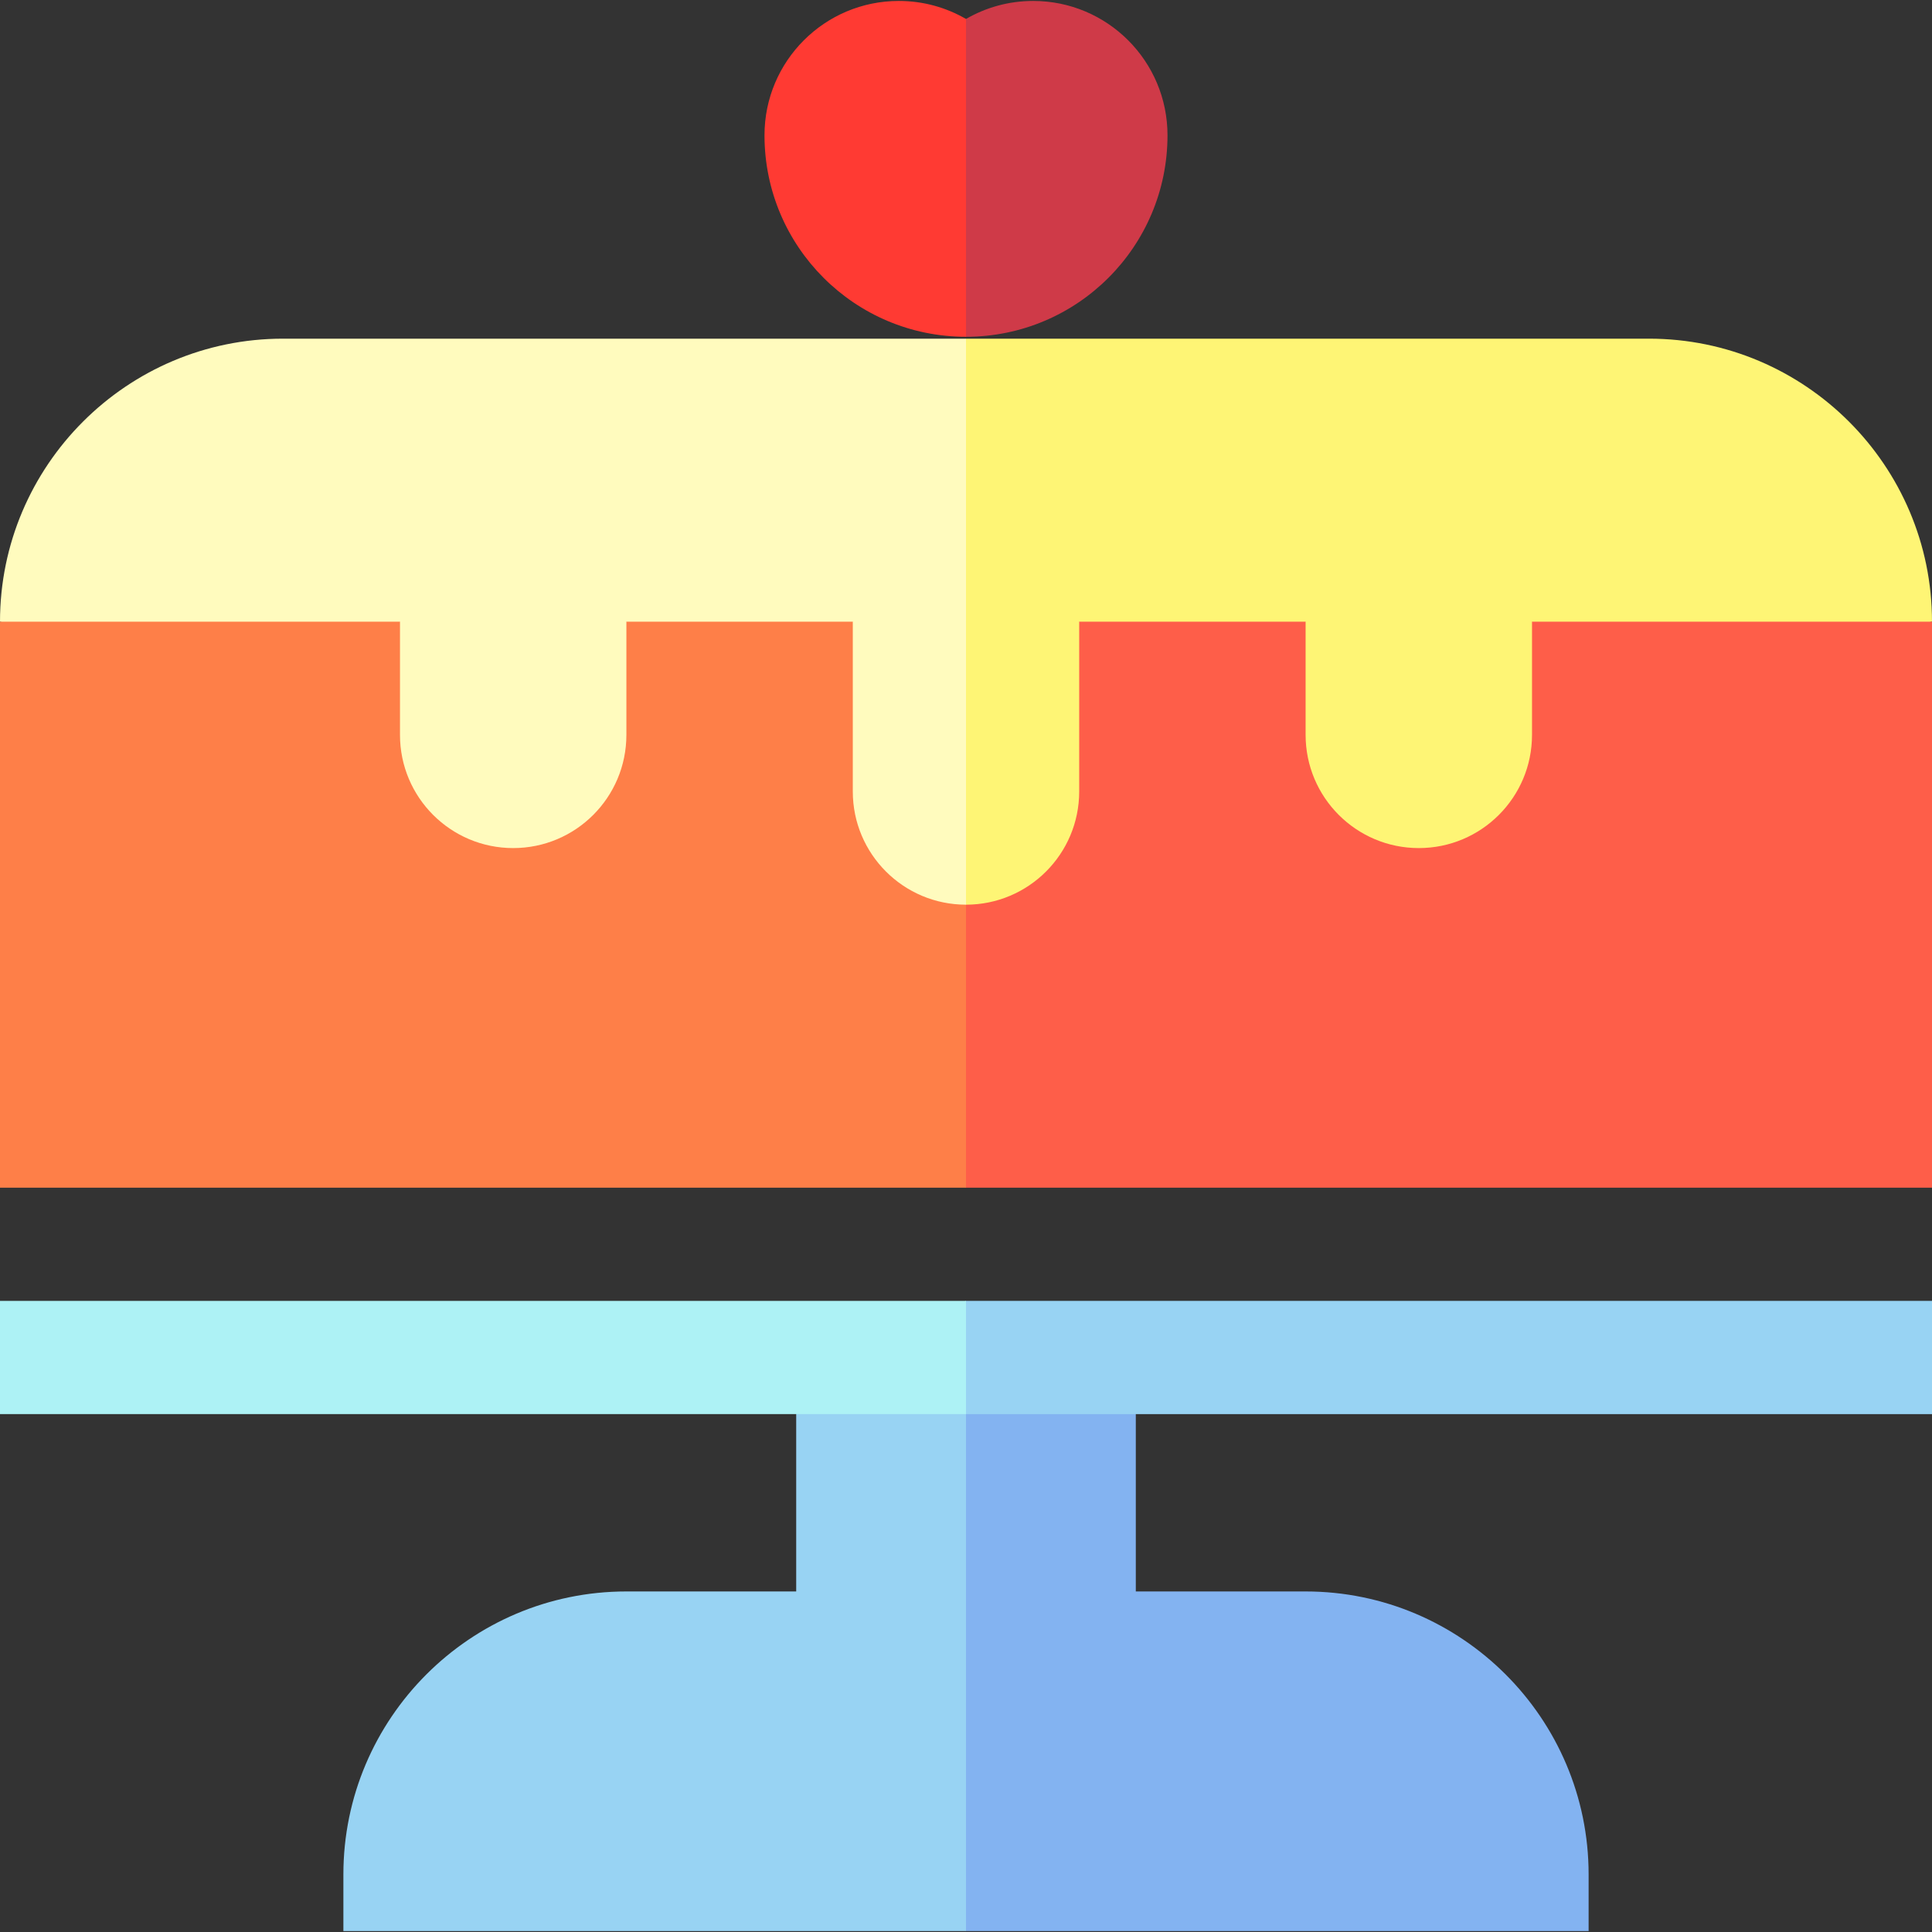 <?xml version="1.0" encoding="iso-8859-1"?>
<!-- Generator: Adobe Illustrator 24.2.1, SVG Export Plug-In . SVG Version: 6.00 Build 0)  -->
<svg version="1.1" id="Capa_1" xmlns="http://www.w3.org/2000/svg" xmlns:xlink="http://www.w3.org/1999/xlink" x="0px" y="0px"
	 viewBox="0 0 512 512" style="enable-background:new 0 0 512 512;" xml:space="preserve">
<rect x="0" y="0" width="512" height="512" fill="#333333" stroke="none"/>
<g>
	<path style="fill:#83B3F1;" d="M421,496.75c0-41.355-33.645-75-75-75h-45v-62h-75l30,152h165V496.75z"/>
	<path style="fill:#98D3F3;" d="M211,359.75v62h-45c-41.355,0-75,33.645-75,75v15h165v-152H211z"/>
	<polygon style="fill:#98D3F3;" points="512,344.75 256,344.75 226,359.75 256,374.75 512,374.75 	"/>
	<rect y="344.75" style="fill:#ADF2F5;" width="256" height="30"/>
	<path style="fill:#CF3A48;" d="M273.8,0.25c-6.487,0-12.563,1.743-17.8,4.774L226,35.85l30,53.4c29.492,0,53.4-23.908,53.4-53.4
		C309.4,16.189,293.461,0.25,273.8,0.25z"/>
	<path style="fill:#FF3A33;" d="M238.2,0.25c-19.661,0-35.6,15.939-35.6,35.6c0,29.492,23.908,53.4,53.4,53.4V5.024
		C250.762,1.993,244.687,0.25,238.2,0.25z"/>
	<path style="fill:#FEF575;" d="M437,89.75H256l-60,135l316-60C512,123.395,478.355,89.75,437,89.75z"/>
	<path style="fill:#FFFBBE;" d="M256,89.75H75c-41.355,0-75,33.645-75,75l256,60V89.75z"/>
	<polygon style="fill:#FE5E49;" points="406,164.75 376,194.75 346,164.75 286,164.75 196,239.75 256,314.75 512,314.75 512,164.75 
			"/>
	<polygon style="fill:#FE7F48;" points="166,164.75 136,194.75 106,164.75 0,164.75 0,314.75 256,314.75 256,194.75 226,164.75 	"/>
	<path style="fill:#FEF575;" d="M346,164.75v30c0,16.569,13.431,30,30,30s30-13.431,30-30v-30H346z"/>
	<path style="fill:#FEF575;" d="M256,164.75l-15,37.5l15,37.5c16.569,0,30-13.431,30-30v-45H256z"/>
	<path style="fill:#FFFBBE;" d="M226,164.75v45c0,16.569,13.431,30,30,30v-75H226z"/>
	<path style="fill:#FFFBBE;" d="M106,164.75v30c0,16.569,13.431,30,30,30s30-13.431,30-30v-30H106z"/>
</g>
<g>
</g>
<g>
</g>
<g>
</g>
<g>
</g>
<g>
</g>
<g>
</g>
<g>
</g>
<g>
</g>
<g>
</g>
<g>
</g>
<g>
</g>
<g>
</g>
<g>
</g>
<g>
</g>
<g>
</g>
</svg>
